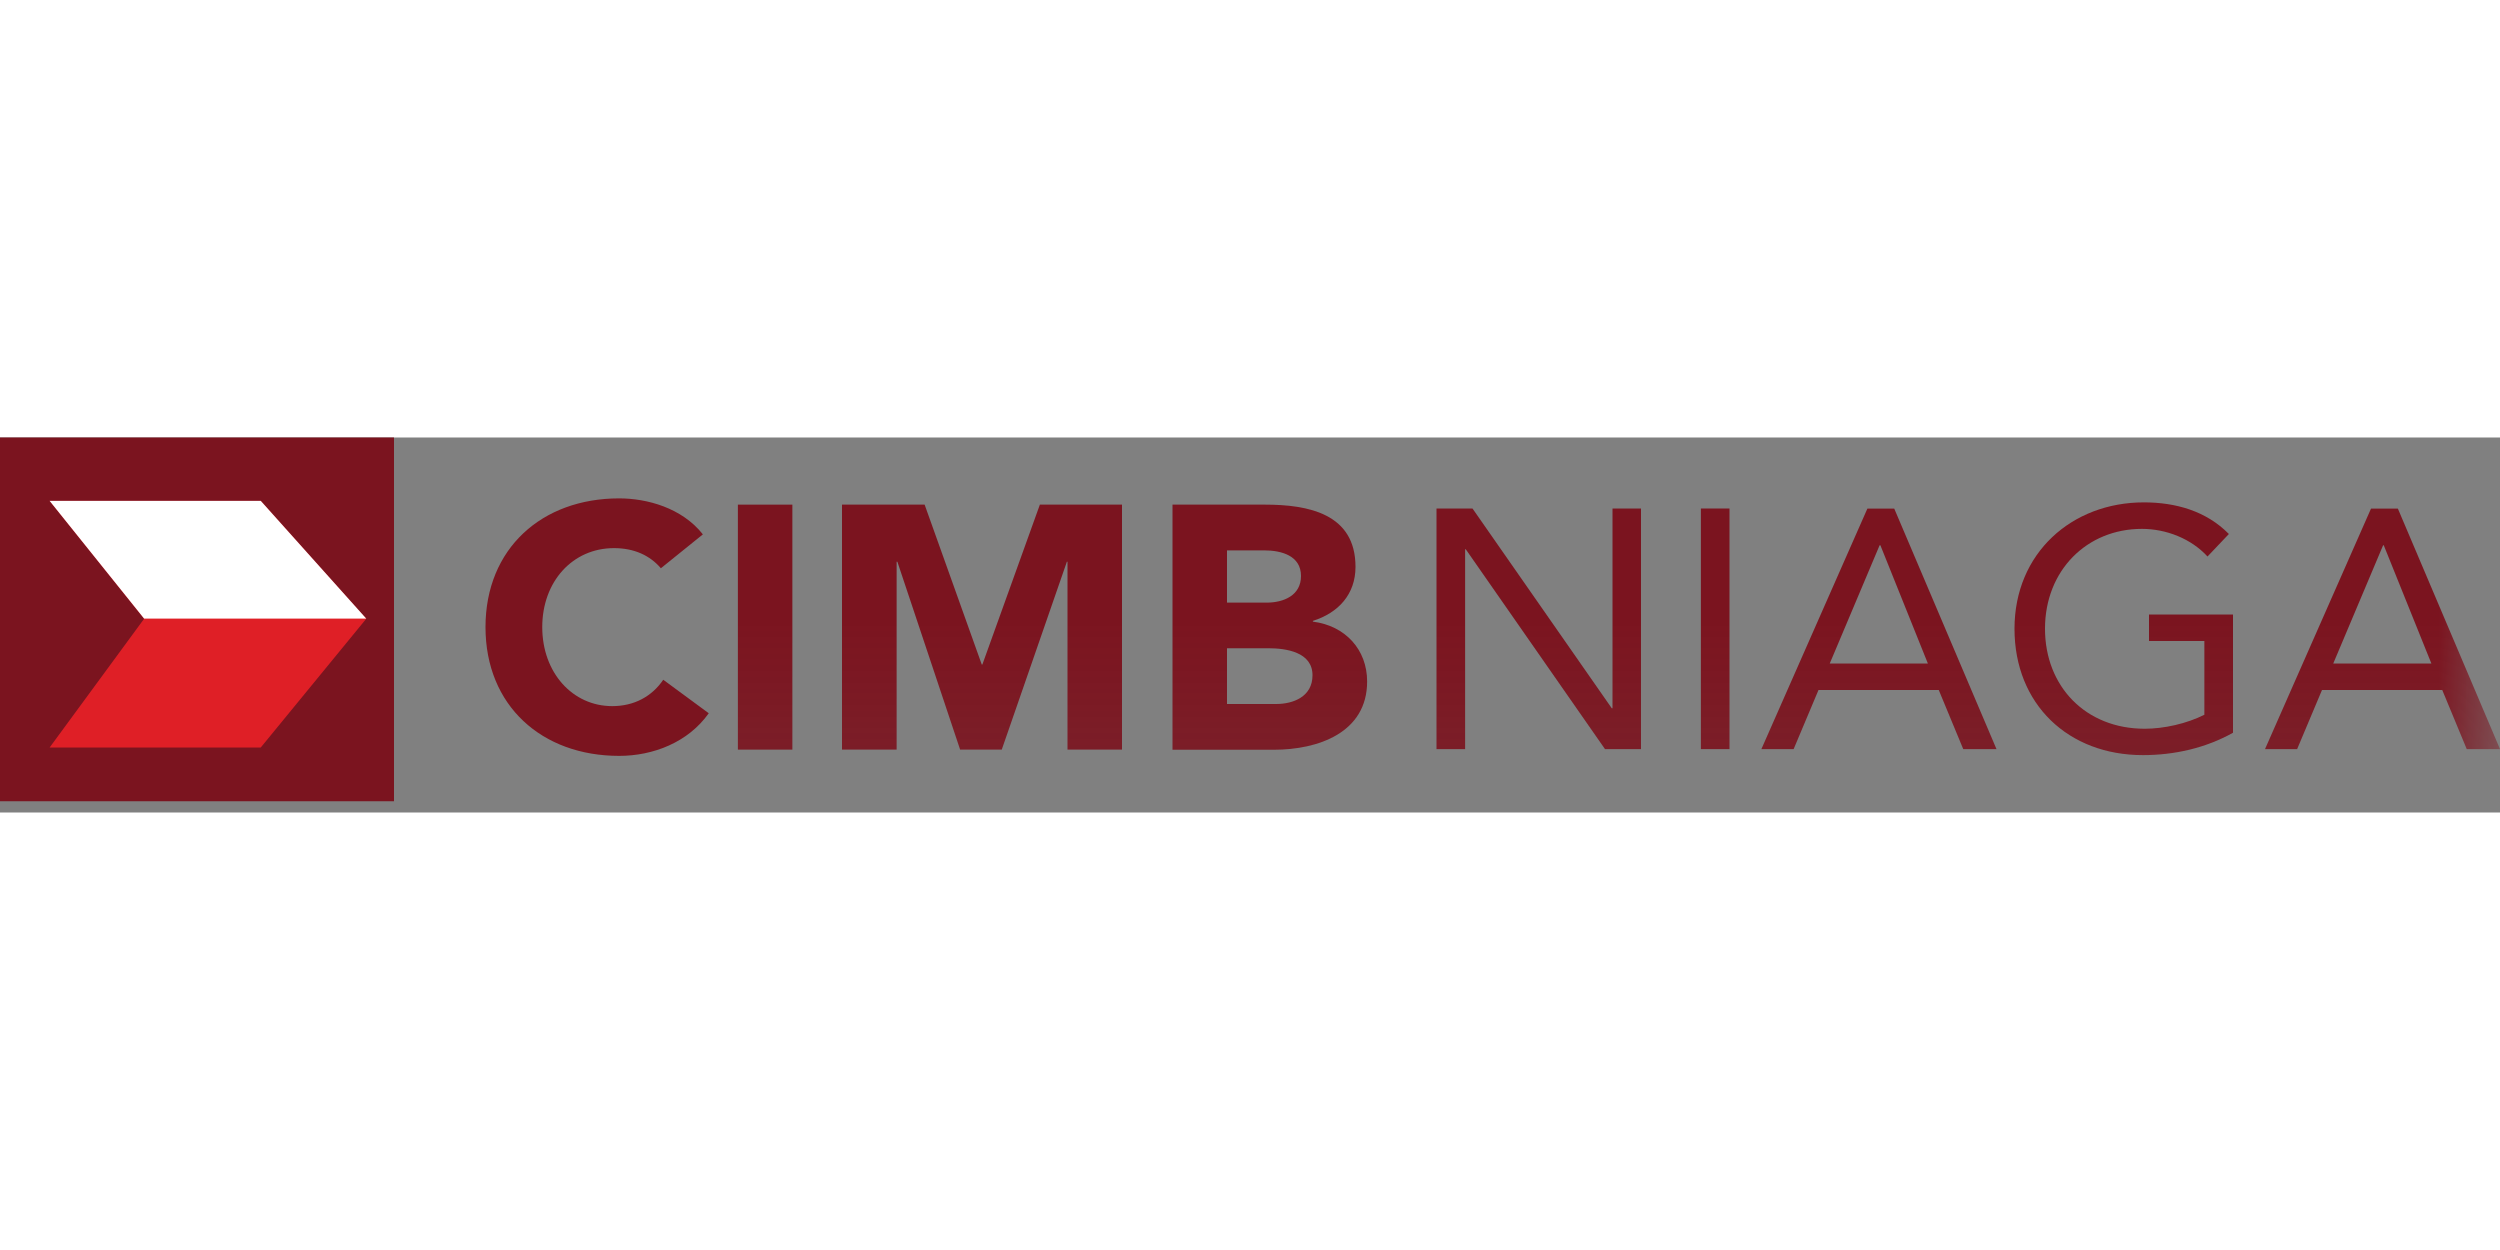 <svg width="20" height="10" viewBox="0 0 20 3" fill="none" xmlns="http://www.w3.org/2000/svg">
<rect x="0" y="0" width="20" height="3" fill="#808080" stroke="none"/>
<path fill-rule="evenodd" clip-rule="evenodd" d="M0 2.91H3.152V0H0V2.91Z" fill="#7B141F"/>
<path fill-rule="evenodd" clip-rule="evenodd" d="M0.397 0.507L1.153 1.45L0.397 2.48H2.086L2.93 1.45L2.086 0.507H0.397Z" fill="#DF1F26"/>
<path fill-rule="evenodd" clip-rule="evenodd" d="M0.397 0.507L1.153 1.449H2.93L2.086 0.507H0.397Z" fill="white"/>
<path fill-rule="evenodd" clip-rule="evenodd" d="M5.287 1.046C5.2 0.944 5.074 0.885 4.912 0.885C4.581 0.885 4.338 1.152 4.338 1.517C4.338 1.882 4.581 2.149 4.898 2.149C5.074 2.149 5.216 2.071 5.306 1.938L5.67 2.206C5.505 2.439 5.225 2.547 4.953 2.547C4.335 2.547 3.884 2.146 3.884 1.517C3.884 0.888 4.335 0.487 4.953 0.487C5.175 0.487 5.455 0.562 5.623 0.775L5.287 1.046Z" fill="#7B141F"/>
<mask id="mask0_1_2739" style="mask-type:alpha" maskUnits="userSpaceOnUse" x="0" y="0" width="20" height="3">
<path fill-rule="evenodd" clip-rule="evenodd" d="M0 2.91H20V0H0V2.91Z" fill="white"/>
</mask>
<g mask="url(#mask0_1_2739)">
<path fill-rule="evenodd" clip-rule="evenodd" d="M5.903 2.497H6.339V0.537H5.903V2.497Z" fill="#7B141F"/>
<path fill-rule="evenodd" clip-rule="evenodd" d="M6.736 0.537H7.397L7.854 1.816H7.859L8.319 0.537H8.976V2.497H8.54V0.994H8.535L8.014 2.497H7.681L7.179 0.994H7.173V2.497H6.736V0.537Z" fill="#7B141F"/>
<path fill-rule="evenodd" clip-rule="evenodd" d="M9.816 2.132H10.209C10.345 2.132 10.5 2.074 10.5 1.902C10.5 1.717 10.29 1.686 10.147 1.686H9.816V2.132ZM9.816 1.321H10.133C10.267 1.321 10.408 1.265 10.408 1.108C10.408 0.945 10.251 0.903 10.113 0.903H9.816V1.321ZM9.38 0.537H10.119C10.466 0.537 10.844 0.609 10.844 1.035C10.844 1.254 10.707 1.403 10.503 1.467V1.473C10.763 1.506 10.937 1.697 10.937 1.952C10.937 2.362 10.544 2.498 10.191 2.498H9.38V0.537Z" fill="#7B141F"/>
<path fill-rule="evenodd" clip-rule="evenodd" d="M11.492 0.568H11.78L12.894 2.166H12.9V0.568H13.128V2.493H12.84L11.726 0.894H11.721V2.493H11.492V0.568Z" fill="#7B141F"/>
<path fill-rule="evenodd" clip-rule="evenodd" d="M13.607 2.493H13.836V0.568H13.607V2.493Z" fill="#7B141F"/>
<path fill-rule="evenodd" clip-rule="evenodd" d="M15.043 0.862H15.037L14.638 1.808H15.423L15.043 0.862ZM14.939 0.569H15.154L15.972 2.493H15.706L15.51 2.02H14.548L14.349 2.493H14.091L14.939 0.569Z" fill="#7B141F"/>
<path fill-rule="evenodd" clip-rule="evenodd" d="M17.864 2.362C17.644 2.485 17.394 2.541 17.143 2.541C16.546 2.541 16.116 2.134 16.116 1.53C16.116 0.924 16.575 0.519 17.151 0.519C17.404 0.519 17.649 0.587 17.831 0.772L17.66 0.952C17.53 0.81 17.331 0.731 17.135 0.731C16.695 0.731 16.36 1.063 16.36 1.53C16.36 1.99 16.684 2.33 17.158 2.33C17.312 2.33 17.494 2.289 17.635 2.218V1.628H17.192V1.416H17.864V2.362Z" fill="#7B141F"/>
<path fill-rule="evenodd" clip-rule="evenodd" d="M19.07 0.862H19.065L18.666 1.808H19.451L19.07 0.862ZM18.968 0.569H19.183L20 2.493H19.734L19.538 2.02H18.576L18.377 2.493H18.12L18.968 0.569Z" fill="#7B141F"/>
</g>
</svg>
